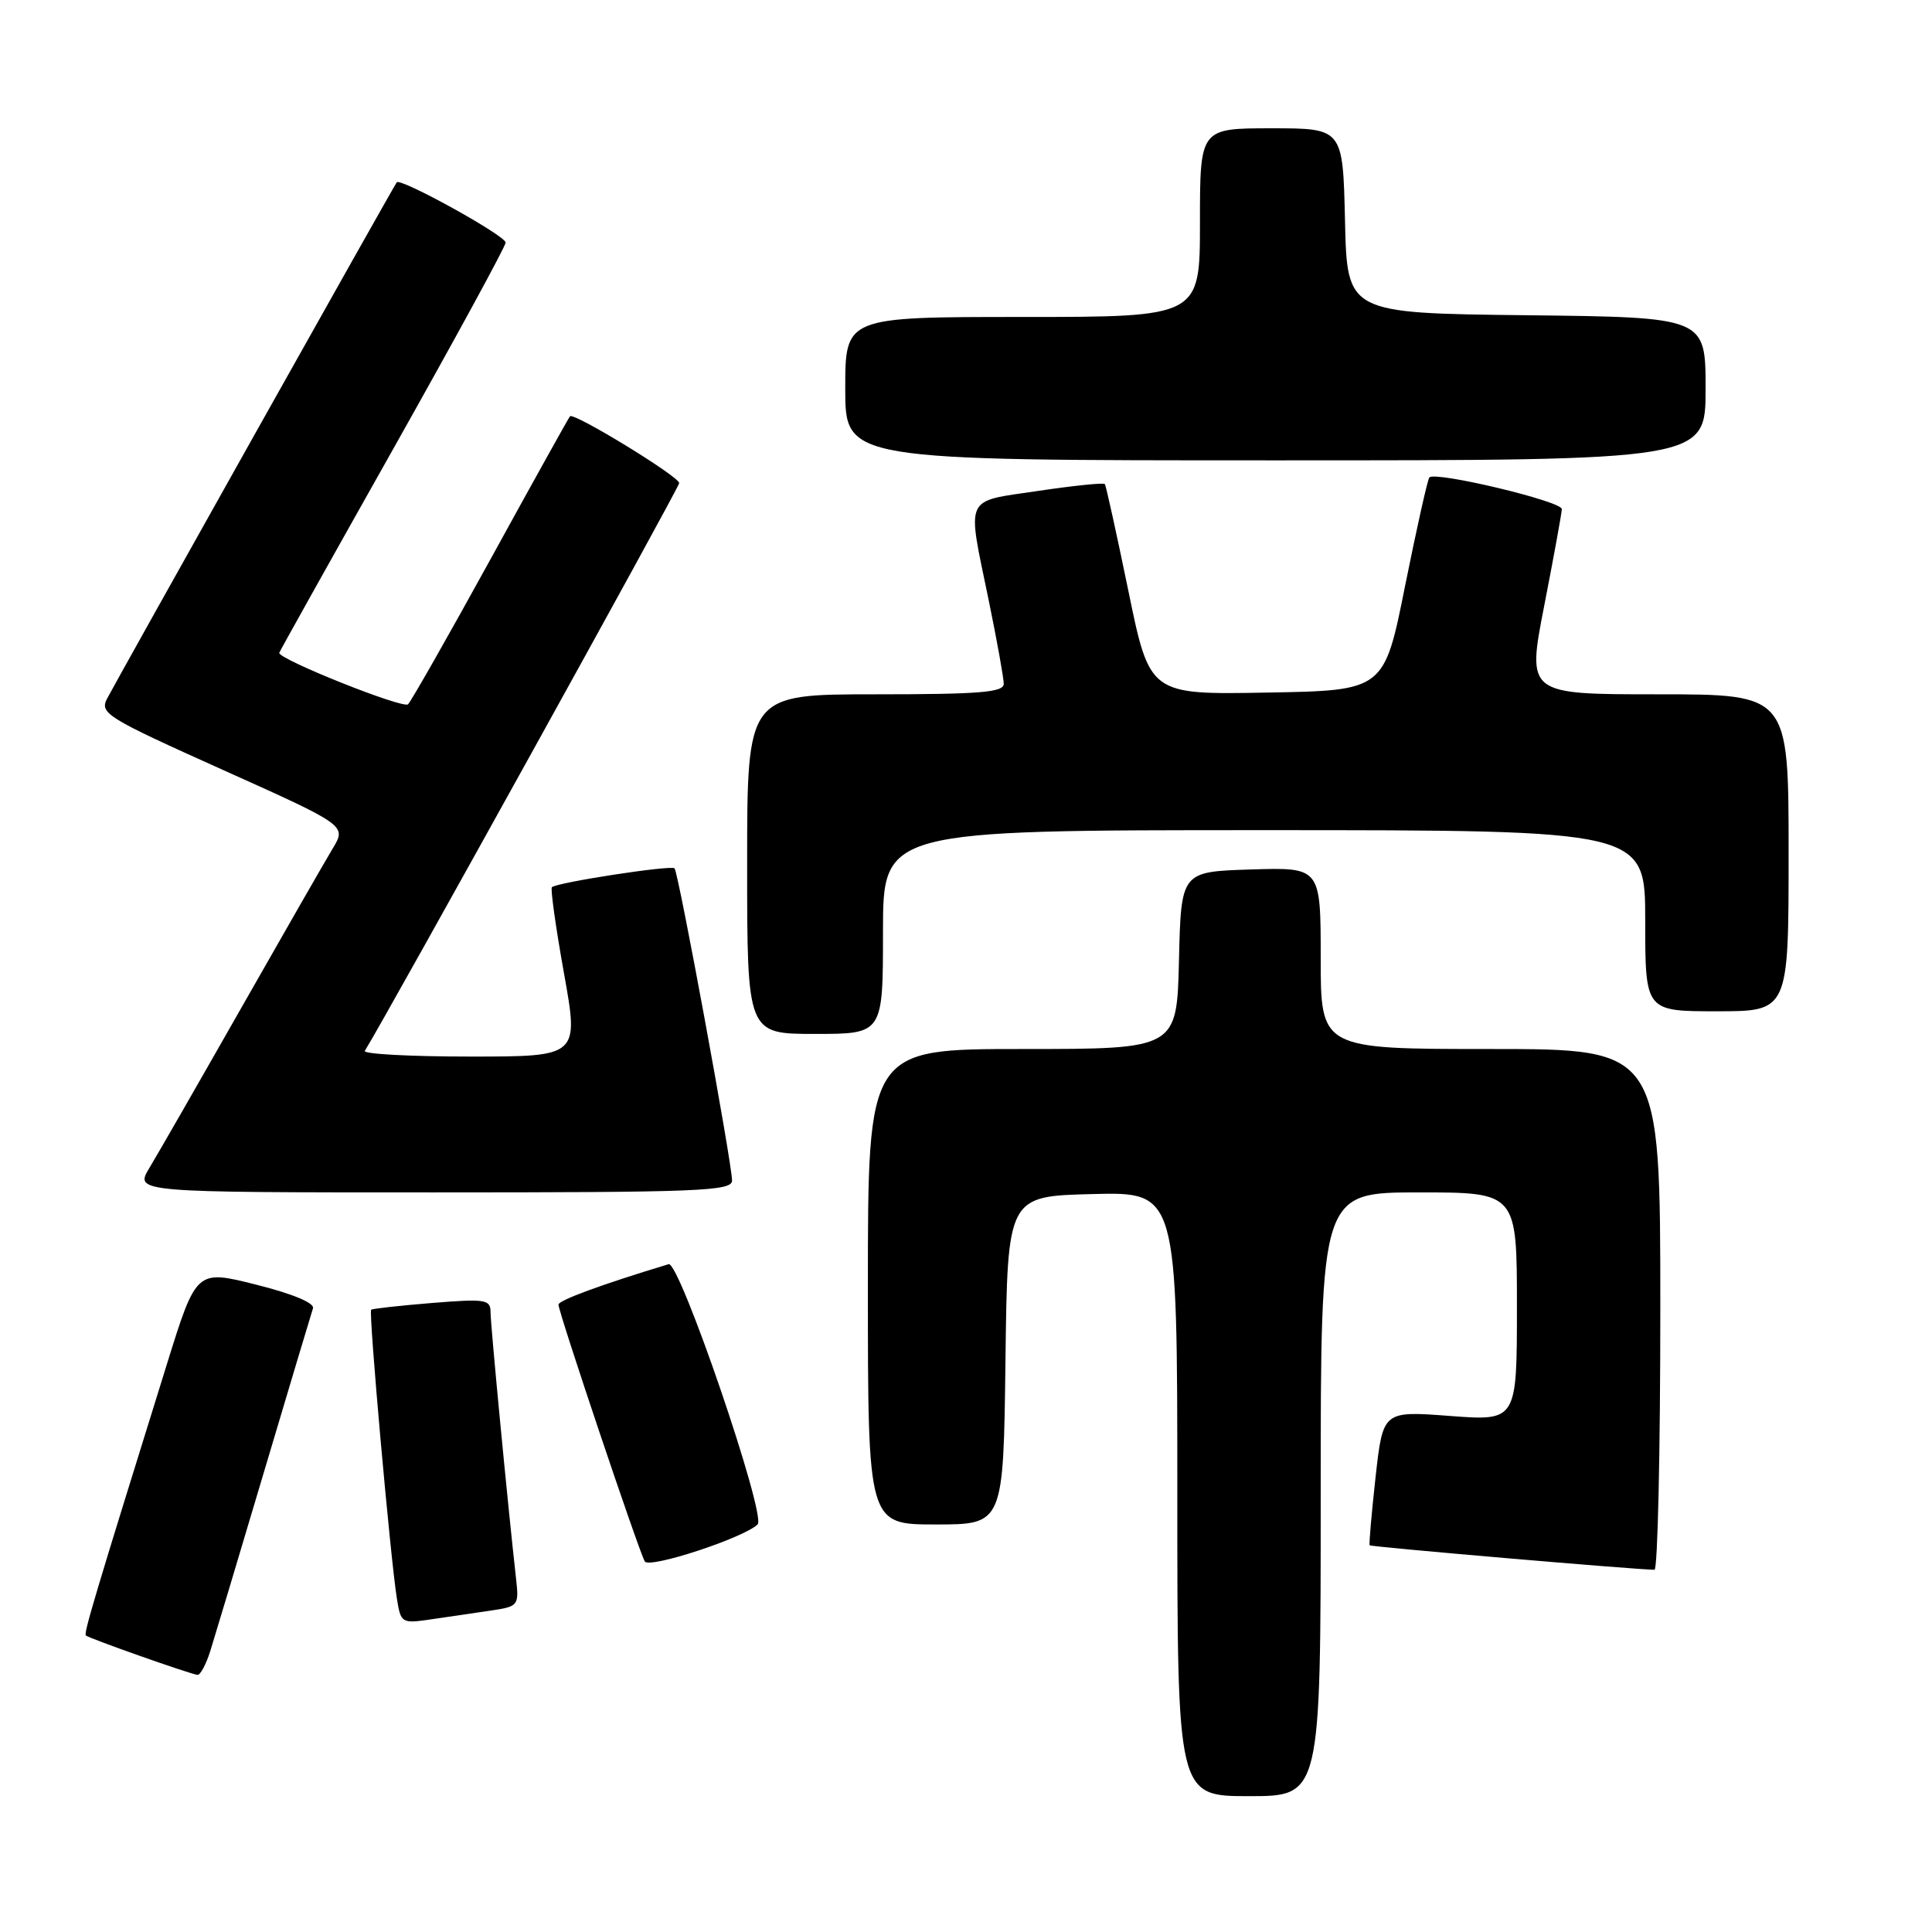 <?xml version="1.0" encoding="UTF-8" standalone="no"?>
<!DOCTYPE svg PUBLIC "-//W3C//DTD SVG 1.1//EN" "http://www.w3.org/Graphics/SVG/1.1/DTD/svg11.dtd" >
<svg xmlns="http://www.w3.org/2000/svg" xmlns:xlink="http://www.w3.org/1999/xlink" version="1.1" viewBox="0 0 256 256">
 <g >
 <path fill="currentColor"
d=" M 175.00 198.00 C 175.00 158.00 175.00 158.00 188.00 158.00 C 201.00 158.00 201.00 158.00 201.00 173.14 C 201.00 188.29 201.00 188.29 192.12 187.62 C 183.25 186.95 183.25 186.95 182.27 195.72 C 181.74 200.55 181.38 204.61 181.49 204.76 C 181.65 204.97 216.89 208.00 219.23 208.00 C 219.65 208.00 220.00 192.47 220.00 173.50 C 220.00 139.00 220.00 139.00 197.50 139.00 C 175.00 139.00 175.00 139.00 175.00 126.96 C 175.00 114.92 175.00 114.92 165.75 115.21 C 156.50 115.50 156.50 115.50 156.22 127.25 C 155.94 139.00 155.94 139.00 135.47 139.00 C 115.00 139.00 115.00 139.00 115.00 170.50 C 115.00 202.00 115.00 202.00 123.98 202.00 C 132.96 202.00 132.96 202.00 133.23 180.25 C 133.50 158.50 133.50 158.50 144.75 158.22 C 156.00 157.93 156.00 157.93 156.00 197.97 C 156.00 238.00 156.00 238.00 165.50 238.00 C 175.00 238.00 175.00 238.00 175.00 198.00 Z  M 27.87 218.75 C 28.43 216.96 31.64 206.28 34.99 195.00 C 38.35 183.72 41.26 173.99 41.47 173.36 C 41.71 172.66 38.76 171.43 33.93 170.22 C 26.01 168.23 26.01 168.23 22.08 180.87 C 12.45 211.82 11.08 216.41 11.38 216.71 C 11.75 217.08 25.18 221.82 26.17 221.93 C 26.54 221.97 27.31 220.54 27.87 218.75 Z  M 64.90 213.43 C 68.71 212.87 68.78 212.78 68.38 209.18 C 67.30 199.57 65.00 175.54 65.00 173.88 C 65.00 172.18 64.36 172.08 57.25 172.65 C 52.99 173.00 49.35 173.40 49.18 173.55 C 48.82 173.84 51.73 206.45 52.59 211.83 C 53.11 215.07 53.22 215.14 57.06 214.58 C 59.23 214.26 62.75 213.74 64.90 213.43 Z  M 100.39 201.99 C 101.58 200.82 90.05 167.07 88.60 167.51 C 79.77 170.18 74.00 172.30 74.00 172.87 C 74.00 173.87 84.70 205.70 85.44 206.90 C 86.05 207.88 98.56 203.78 100.39 201.99 Z  M 97.00 156.42 C 97.00 154.15 89.90 115.59 89.38 115.06 C 88.93 114.60 73.78 116.93 73.13 117.56 C 72.92 117.75 73.64 122.88 74.73 128.96 C 76.71 140.00 76.71 140.00 62.30 140.00 C 54.37 140.00 48.09 139.66 48.34 139.25 C 51.57 133.99 90.00 64.58 90.00 64.01 C 90.00 63.15 76.04 54.61 75.53 55.16 C 75.35 55.35 70.64 63.83 65.05 74.00 C 59.46 84.17 54.51 92.87 54.07 93.32 C 53.43 93.96 37.00 87.40 37.00 86.51 C 37.00 86.40 43.75 74.32 52.00 59.67 C 60.25 45.01 67.00 32.63 67.00 32.14 C 67.00 31.23 53.08 23.53 52.57 24.16 C 52.20 24.61 15.59 89.88 14.19 92.57 C 13.18 94.52 14.12 95.09 29.52 102.01 C 45.93 109.38 45.93 109.38 44.08 112.44 C 43.07 114.12 37.63 123.60 32.00 133.50 C 26.37 143.40 20.88 152.96 19.80 154.75 C 17.84 158.00 17.84 158.00 57.42 158.00 C 92.84 158.00 97.00 157.83 97.00 156.42 Z  M 117.00 123.50 C 117.00 110.00 117.00 110.00 167.50 110.00 C 218.00 110.00 218.00 110.00 218.00 122.00 C 218.00 134.00 218.00 134.00 227.50 134.00 C 237.00 134.00 237.00 134.00 237.00 113.00 C 237.00 92.00 237.00 92.00 219.67 92.00 C 202.33 92.00 202.33 92.00 204.62 80.25 C 205.88 73.79 206.93 68.03 206.95 67.46 C 207.00 66.43 190.24 62.43 189.40 63.26 C 189.17 63.50 187.73 69.94 186.19 77.59 C 183.41 91.50 183.41 91.50 167.87 91.77 C 152.34 92.05 152.34 92.05 149.51 78.27 C 147.95 70.70 146.55 64.34 146.40 64.14 C 146.24 63.94 142.26 64.35 137.55 65.05 C 127.63 66.53 128.11 65.47 131.00 79.50 C 132.10 84.85 133.00 89.85 133.00 90.61 C 133.00 91.74 129.85 92.00 116.00 92.00 C 99.00 92.00 99.00 92.00 99.00 114.50 C 99.00 137.00 99.00 137.00 108.00 137.00 C 117.00 137.00 117.00 137.00 117.00 123.50 Z  M 226.00 51.52 C 226.00 42.04 226.00 42.04 202.25 41.77 C 178.50 41.50 178.50 41.50 178.22 29.25 C 177.94 17.00 177.94 17.00 168.47 17.00 C 159.00 17.00 159.00 17.00 159.00 29.50 C 159.00 42.00 159.00 42.00 135.50 42.00 C 112.00 42.00 112.00 42.00 112.00 51.50 C 112.00 61.00 112.00 61.00 169.00 61.00 C 226.00 61.00 226.00 61.00 226.00 51.52 Z "/>
</g>
</svg>